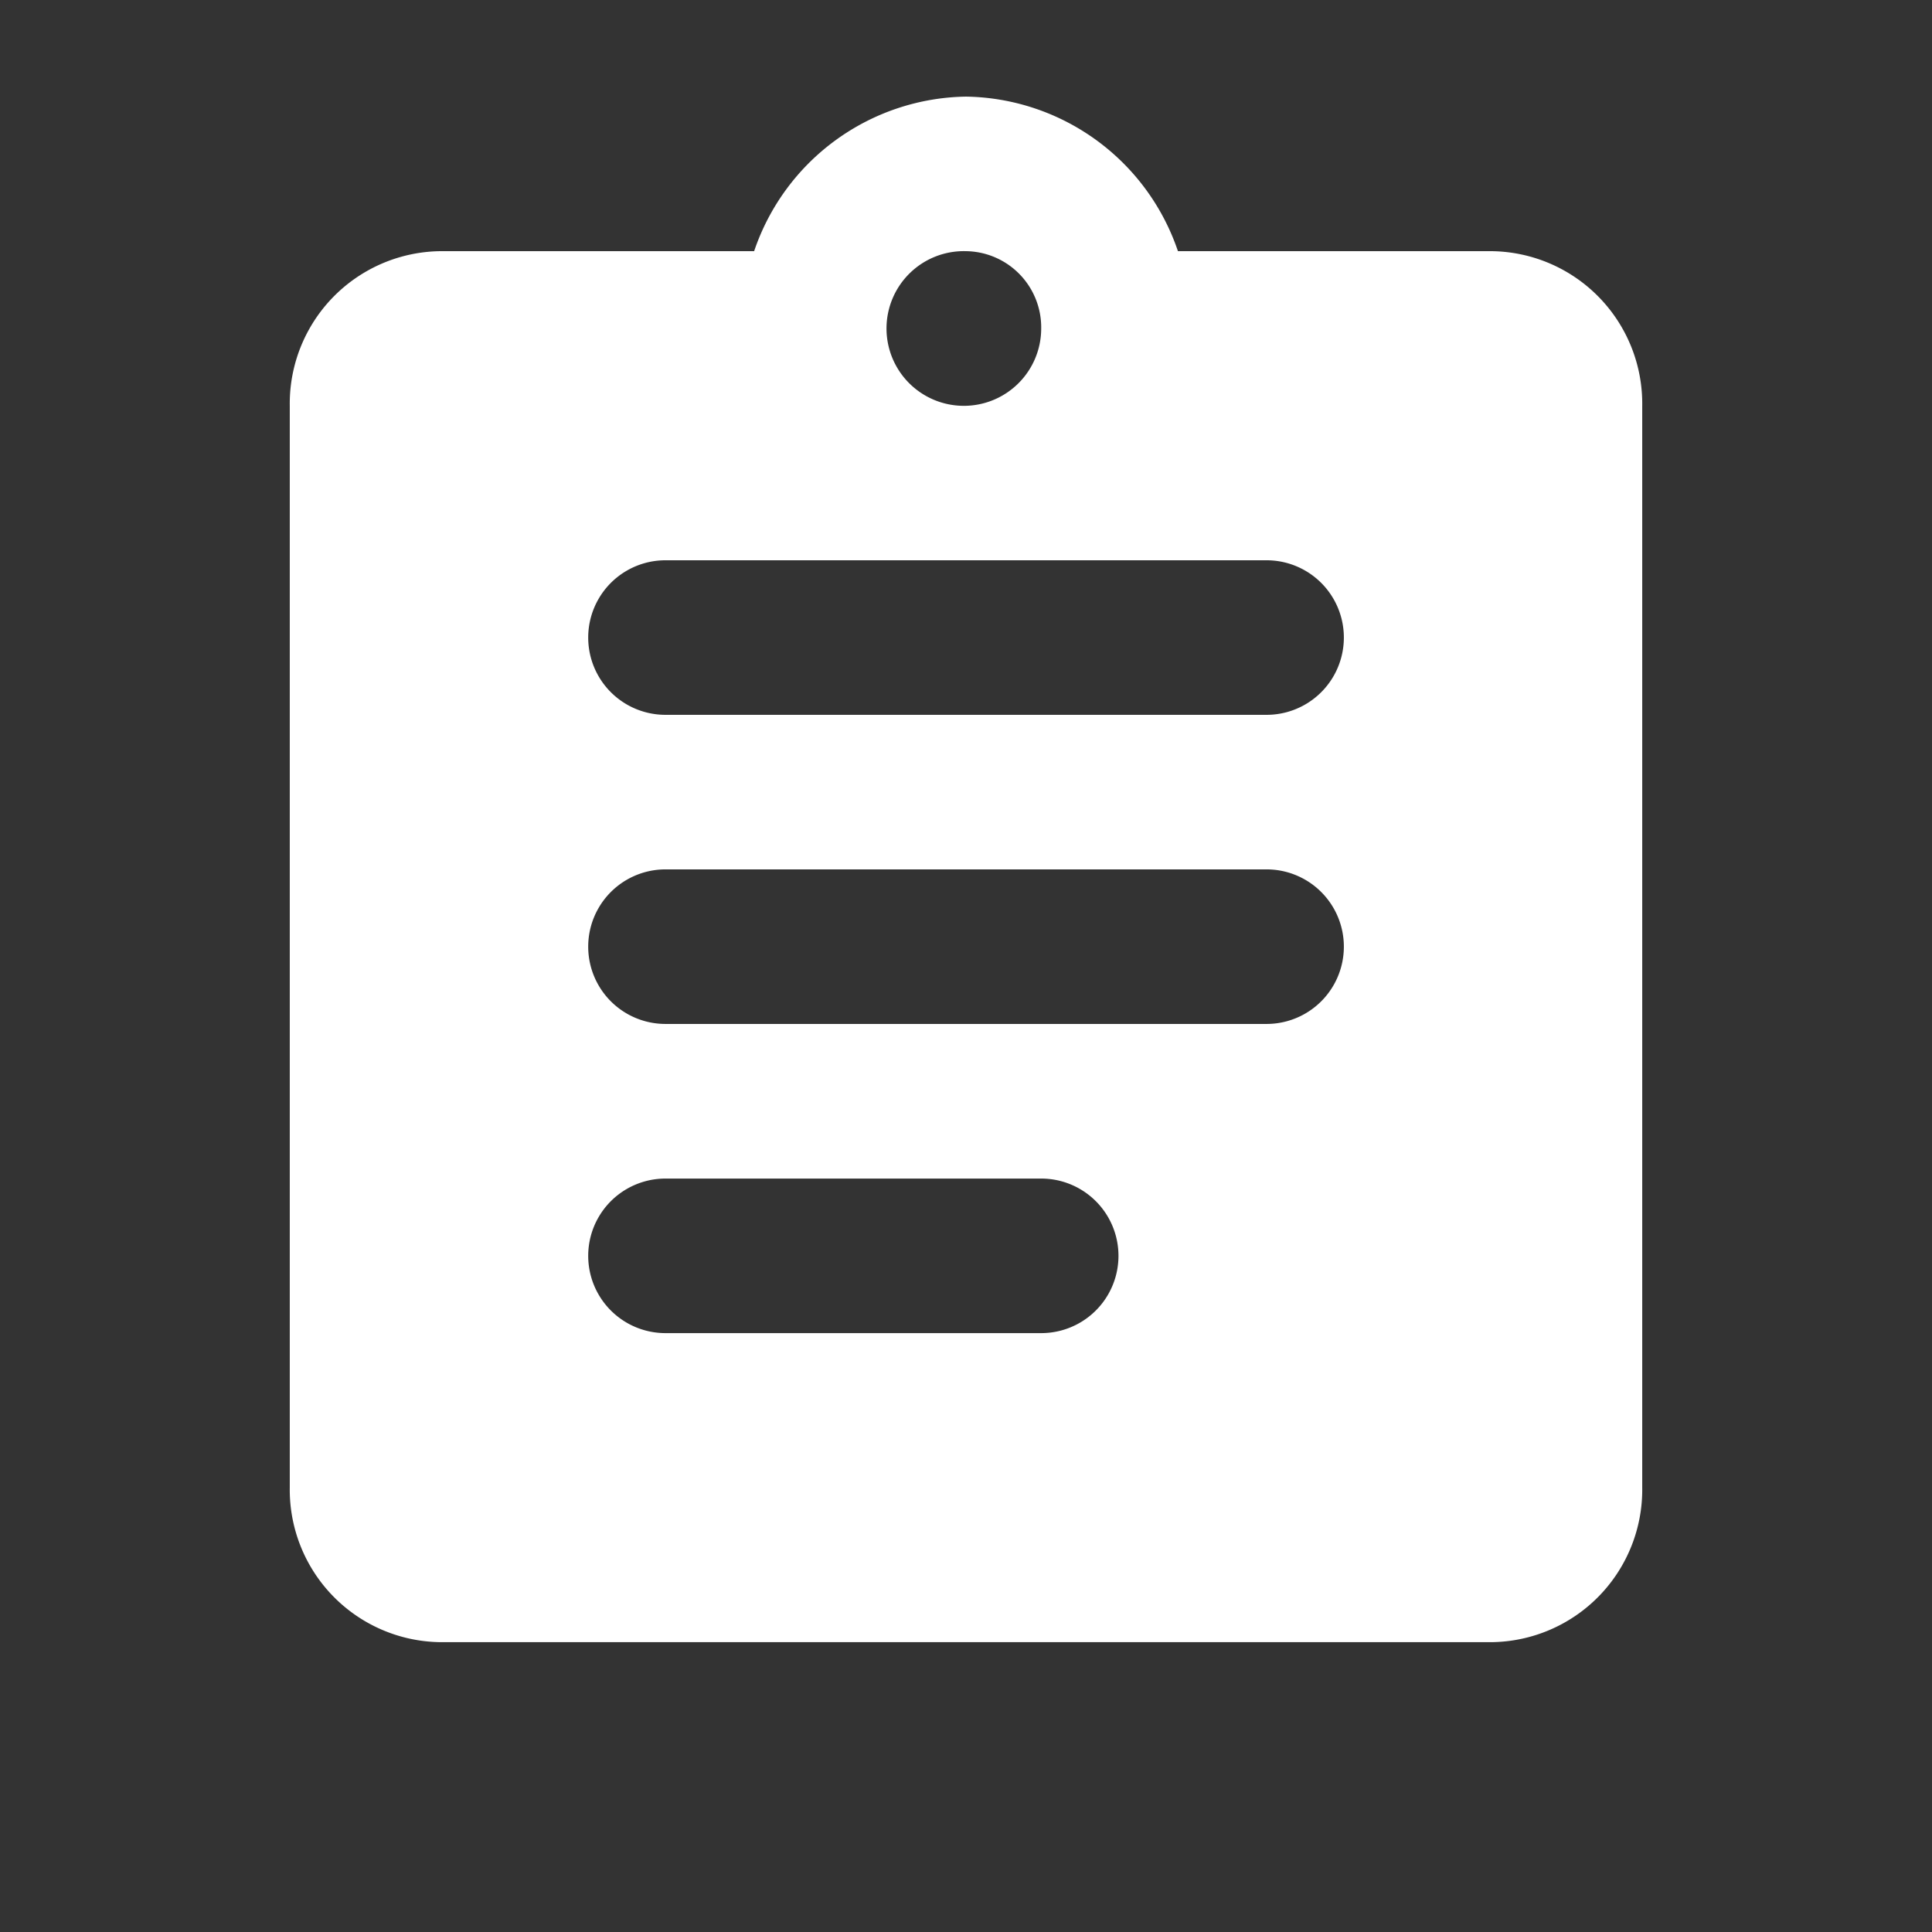 <svg id="_assignment" data-name=" assignment" xmlns="http://www.w3.org/2000/svg" width="27.876" height="27.876" viewBox="0 0 27.876 27.876">
  <rect x="0" y="0" width="27.876" height="27.876" fill="#333333" stroke="none"/>
  <rect id="Path" width="27.876" height="27.876" fill="rgba(0,0,0,0)"/>
  <path id="Icon" d="M17.345,22.3H2.169A2.2,2.2,0,0,1,0,20.071V4.461A2.2,2.2,0,0,1,2.169,2.23H6.7A3.28,3.28,0,0,1,9.757,0a3.281,3.281,0,0,1,3.058,2.23h4.531a2.2,2.2,0,0,1,2.168,2.231v15.61A2.2,2.2,0,0,1,17.345,22.3ZM5.421,15.611a1.115,1.115,0,0,0,0,2.23h5.421a1.115,1.115,0,0,0,0-2.23Zm0-4.461a1.115,1.115,0,0,0,0,2.23h8.673a1.115,1.115,0,0,0,0-2.23Zm0-4.46a1.115,1.115,0,0,0,0,2.23h8.673a1.115,1.115,0,0,0,0-2.23ZM9.758,2.23a1.116,1.116,0,1,0,1.084,1.116A1.1,1.1,0,0,0,9.758,2.23Z" transform="translate(4.181 1.394)" fill="#fff"/>
</svg>
